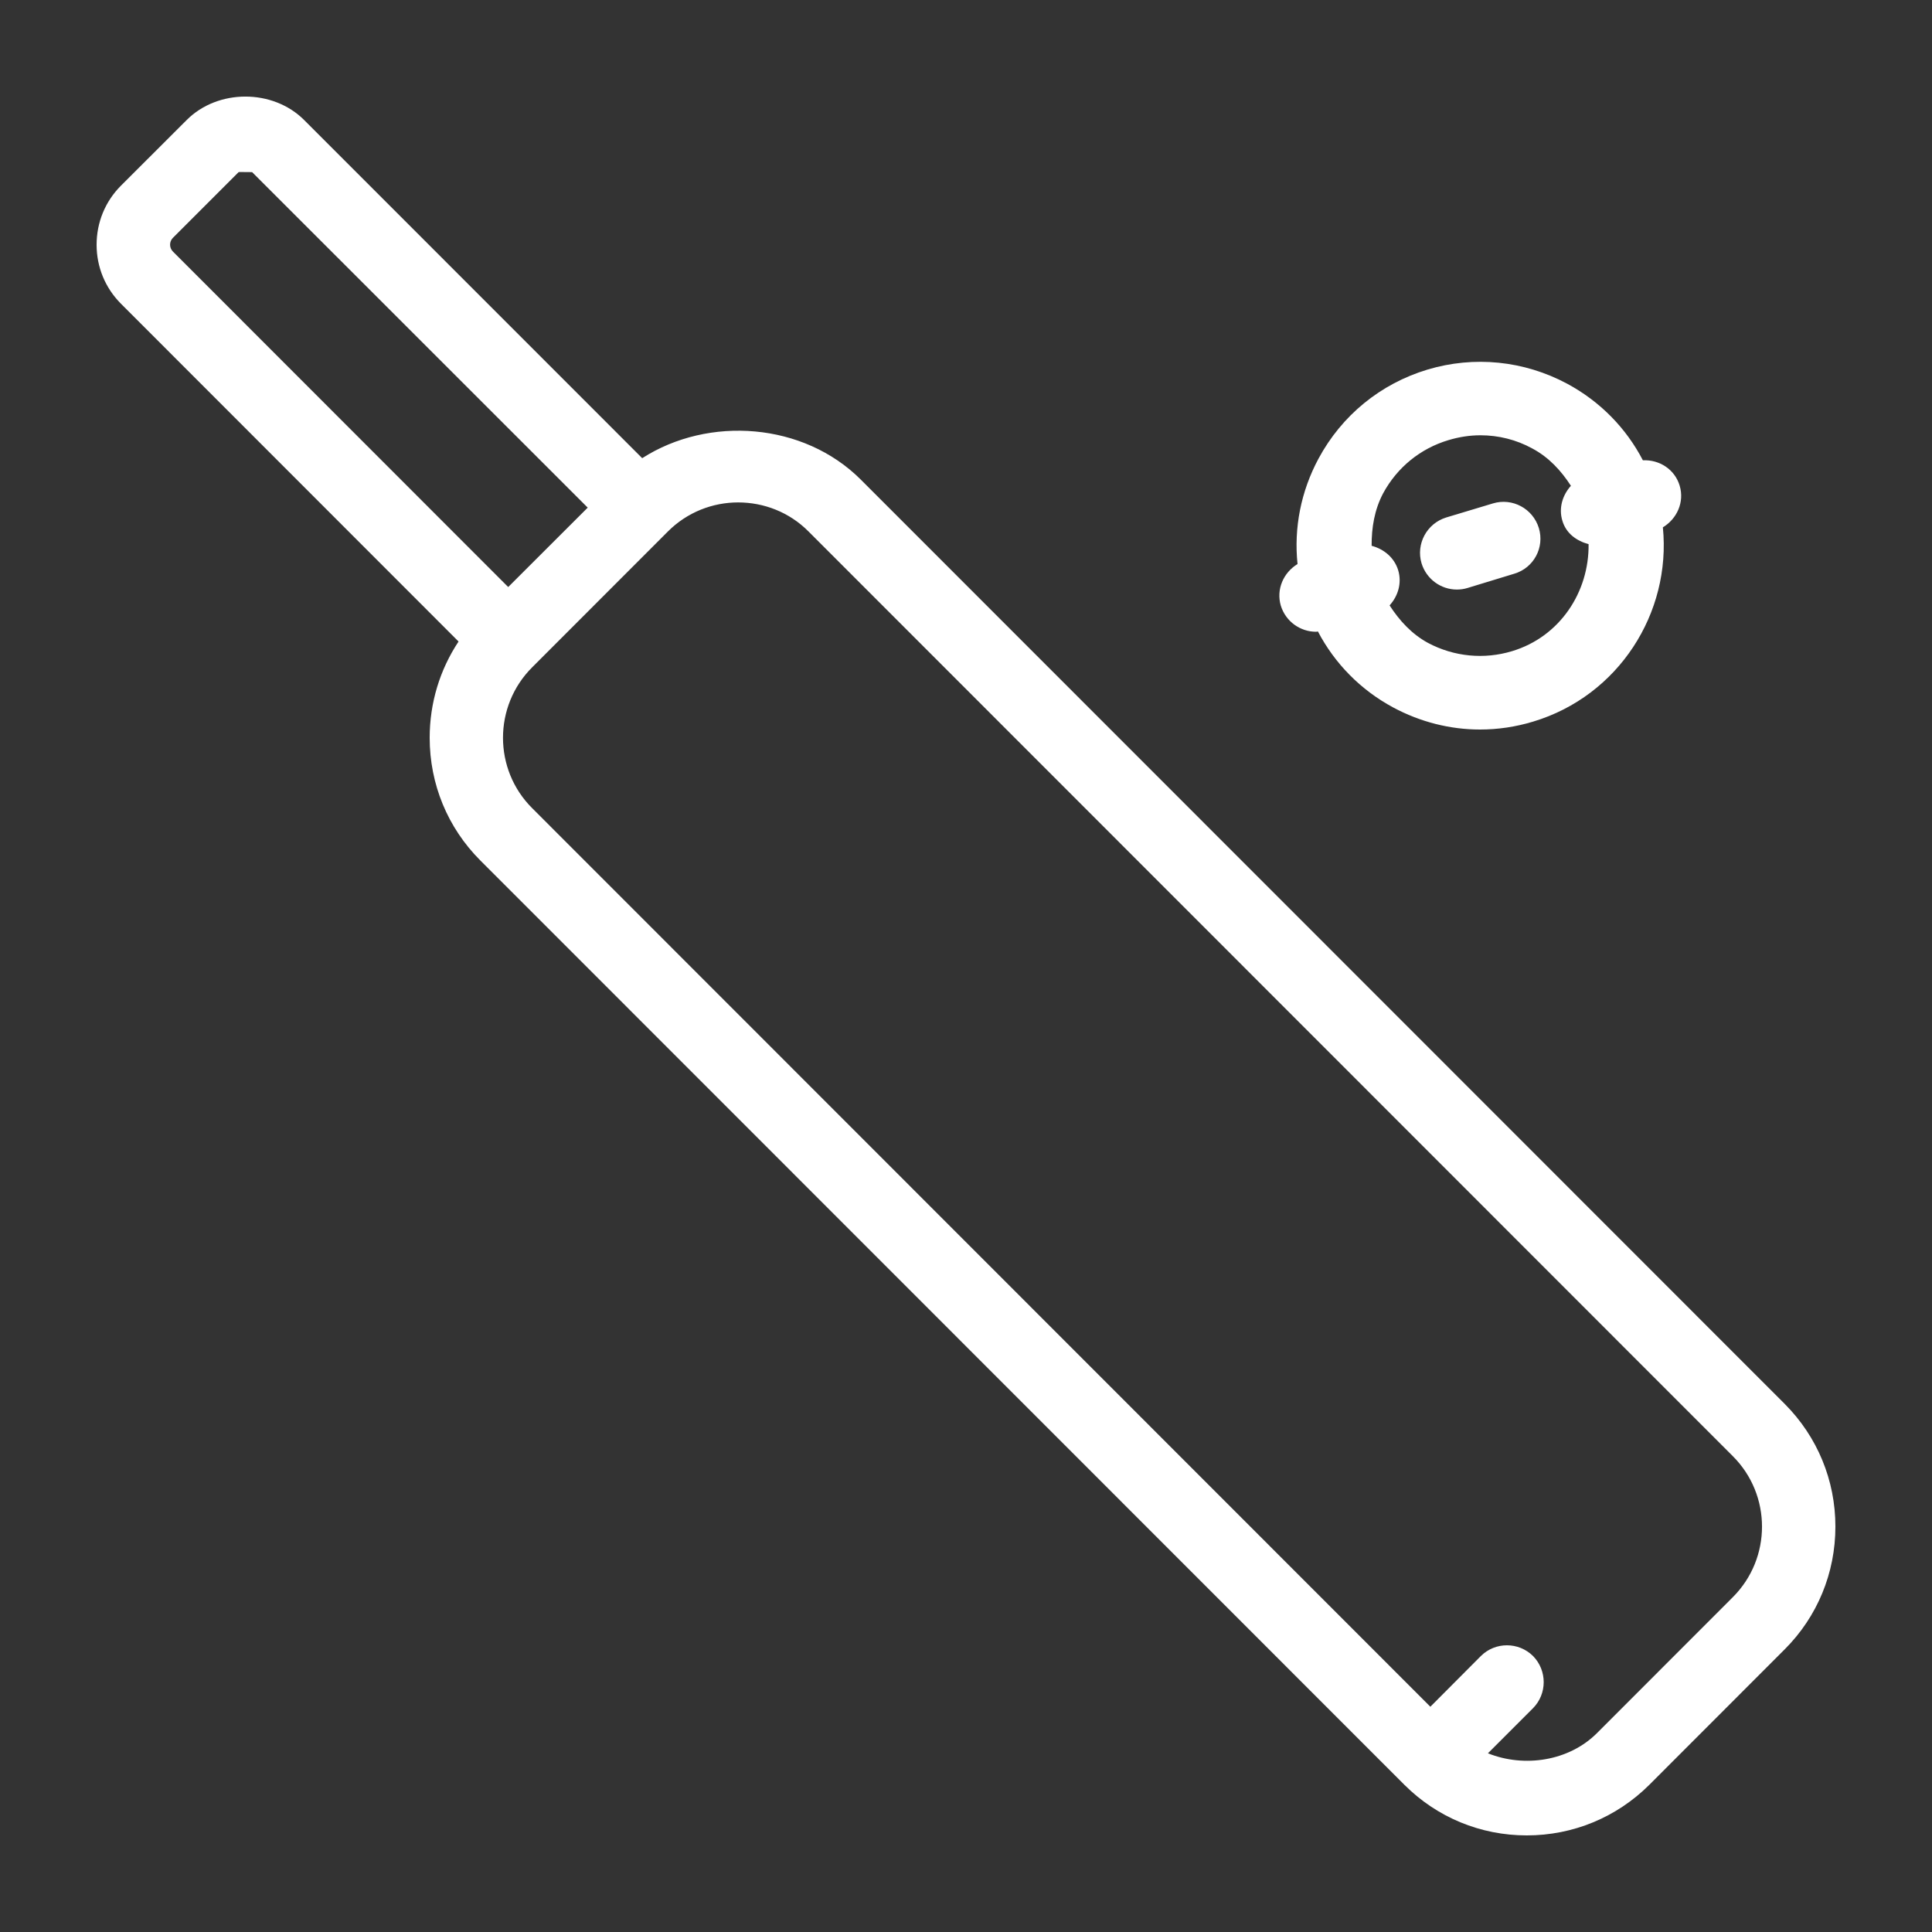 <svg width="20" height="20" viewBox="0 0 20 20" fill="none" xmlns="http://www.w3.org/2000/svg">
  <rect x="0" y="0" width="20" height="20" fill="#333333" stroke="none"/>
  <path fill-rule="evenodd" clip-rule="evenodd" d="M14.716 5.832C14.656 5.631 14.77 5.419 14.971 5.357L15.456 5.211C15.655 5.151 15.868 5.264 15.93 5.466C15.991 5.667 15.878 5.879 15.676 5.939L15.191 6.087C15.155 6.098 15.118 6.103 15.081 6.103C14.917 6.103 14.767 5.996 14.716 5.832ZM14.318 5.107C14.463 4.839 14.703 4.643 14.995 4.556C15.105 4.523 15.215 4.506 15.326 4.506C15.511 4.506 15.696 4.551 15.863 4.643C16.034 4.734 16.161 4.873 16.262 5.029C16.175 5.126 16.133 5.26 16.174 5.392C16.213 5.523 16.322 5.6 16.445 5.633C16.451 6.129 16.148 6.592 15.652 6.741C15.364 6.828 15.052 6.799 14.782 6.655C14.613 6.563 14.486 6.423 14.385 6.267C14.472 6.171 14.514 6.037 14.474 5.903C14.433 5.77 14.324 5.683 14.199 5.65C14.198 5.464 14.228 5.277 14.318 5.107ZM13.624 6.54C13.63 6.54 13.636 6.538 13.643 6.537C13.817 6.869 14.086 7.143 14.423 7.324C14.703 7.474 15.011 7.552 15.321 7.552C15.505 7.552 15.69 7.525 15.871 7.47C16.756 7.204 17.302 6.345 17.214 5.459C17.359 5.371 17.439 5.199 17.388 5.028C17.337 4.858 17.178 4.757 17.007 4.765C16.833 4.43 16.563 4.155 16.223 3.972C15.776 3.733 15.261 3.681 14.777 3.826C14.29 3.973 13.89 4.3 13.649 4.748C13.467 5.087 13.393 5.465 13.432 5.839C13.287 5.927 13.209 6.1 13.259 6.27C13.31 6.435 13.461 6.54 13.624 6.54ZM17.938 16.534L16.535 17.938C16.243 18.232 15.779 18.301 15.403 18.15L15.87 17.683C16.017 17.534 16.017 17.293 15.87 17.143C15.72 16.995 15.479 16.995 15.33 17.143L14.807 17.668L5.51 8.367C5.106 7.966 5.106 7.309 5.51 6.907L6.913 5.503C7.114 5.301 7.379 5.201 7.641 5.201C7.906 5.201 8.171 5.301 8.371 5.503L17.938 15.074C18.341 15.476 18.341 16.131 17.938 16.534ZM1.79 2.462L2.47 1.782C2.47 1.781 2.477 1.781 2.486 1.781C2.523 1.781 2.61 1.781 2.61 1.782L6.084 5.255L5.261 6.077L1.79 2.604C1.751 2.565 1.751 2.501 1.79 2.462ZM18.477 14.535L8.91 4.964C8.319 4.374 7.338 4.301 6.648 4.743L3.15 1.244C2.826 0.918 2.254 0.919 1.932 1.243L1.251 1.923C1.089 2.086 1 2.302 1 2.534C1 2.764 1.089 2.98 1.251 3.143L4.747 6.641C4.553 6.933 4.448 7.277 4.448 7.637C4.448 8.118 4.634 8.568 4.971 8.906L14.536 18.474C14.537 18.476 14.537 18.477 14.537 18.477C14.538 18.477 14.539 18.477 14.539 18.477C14.877 18.814 15.326 19 15.805 19C16.285 19 16.735 18.813 17.073 18.477L18.477 17.072C18.813 16.735 19 16.284 19 15.803C19 15.323 18.813 14.873 18.477 14.535Z" fill="white"/>
</svg>
